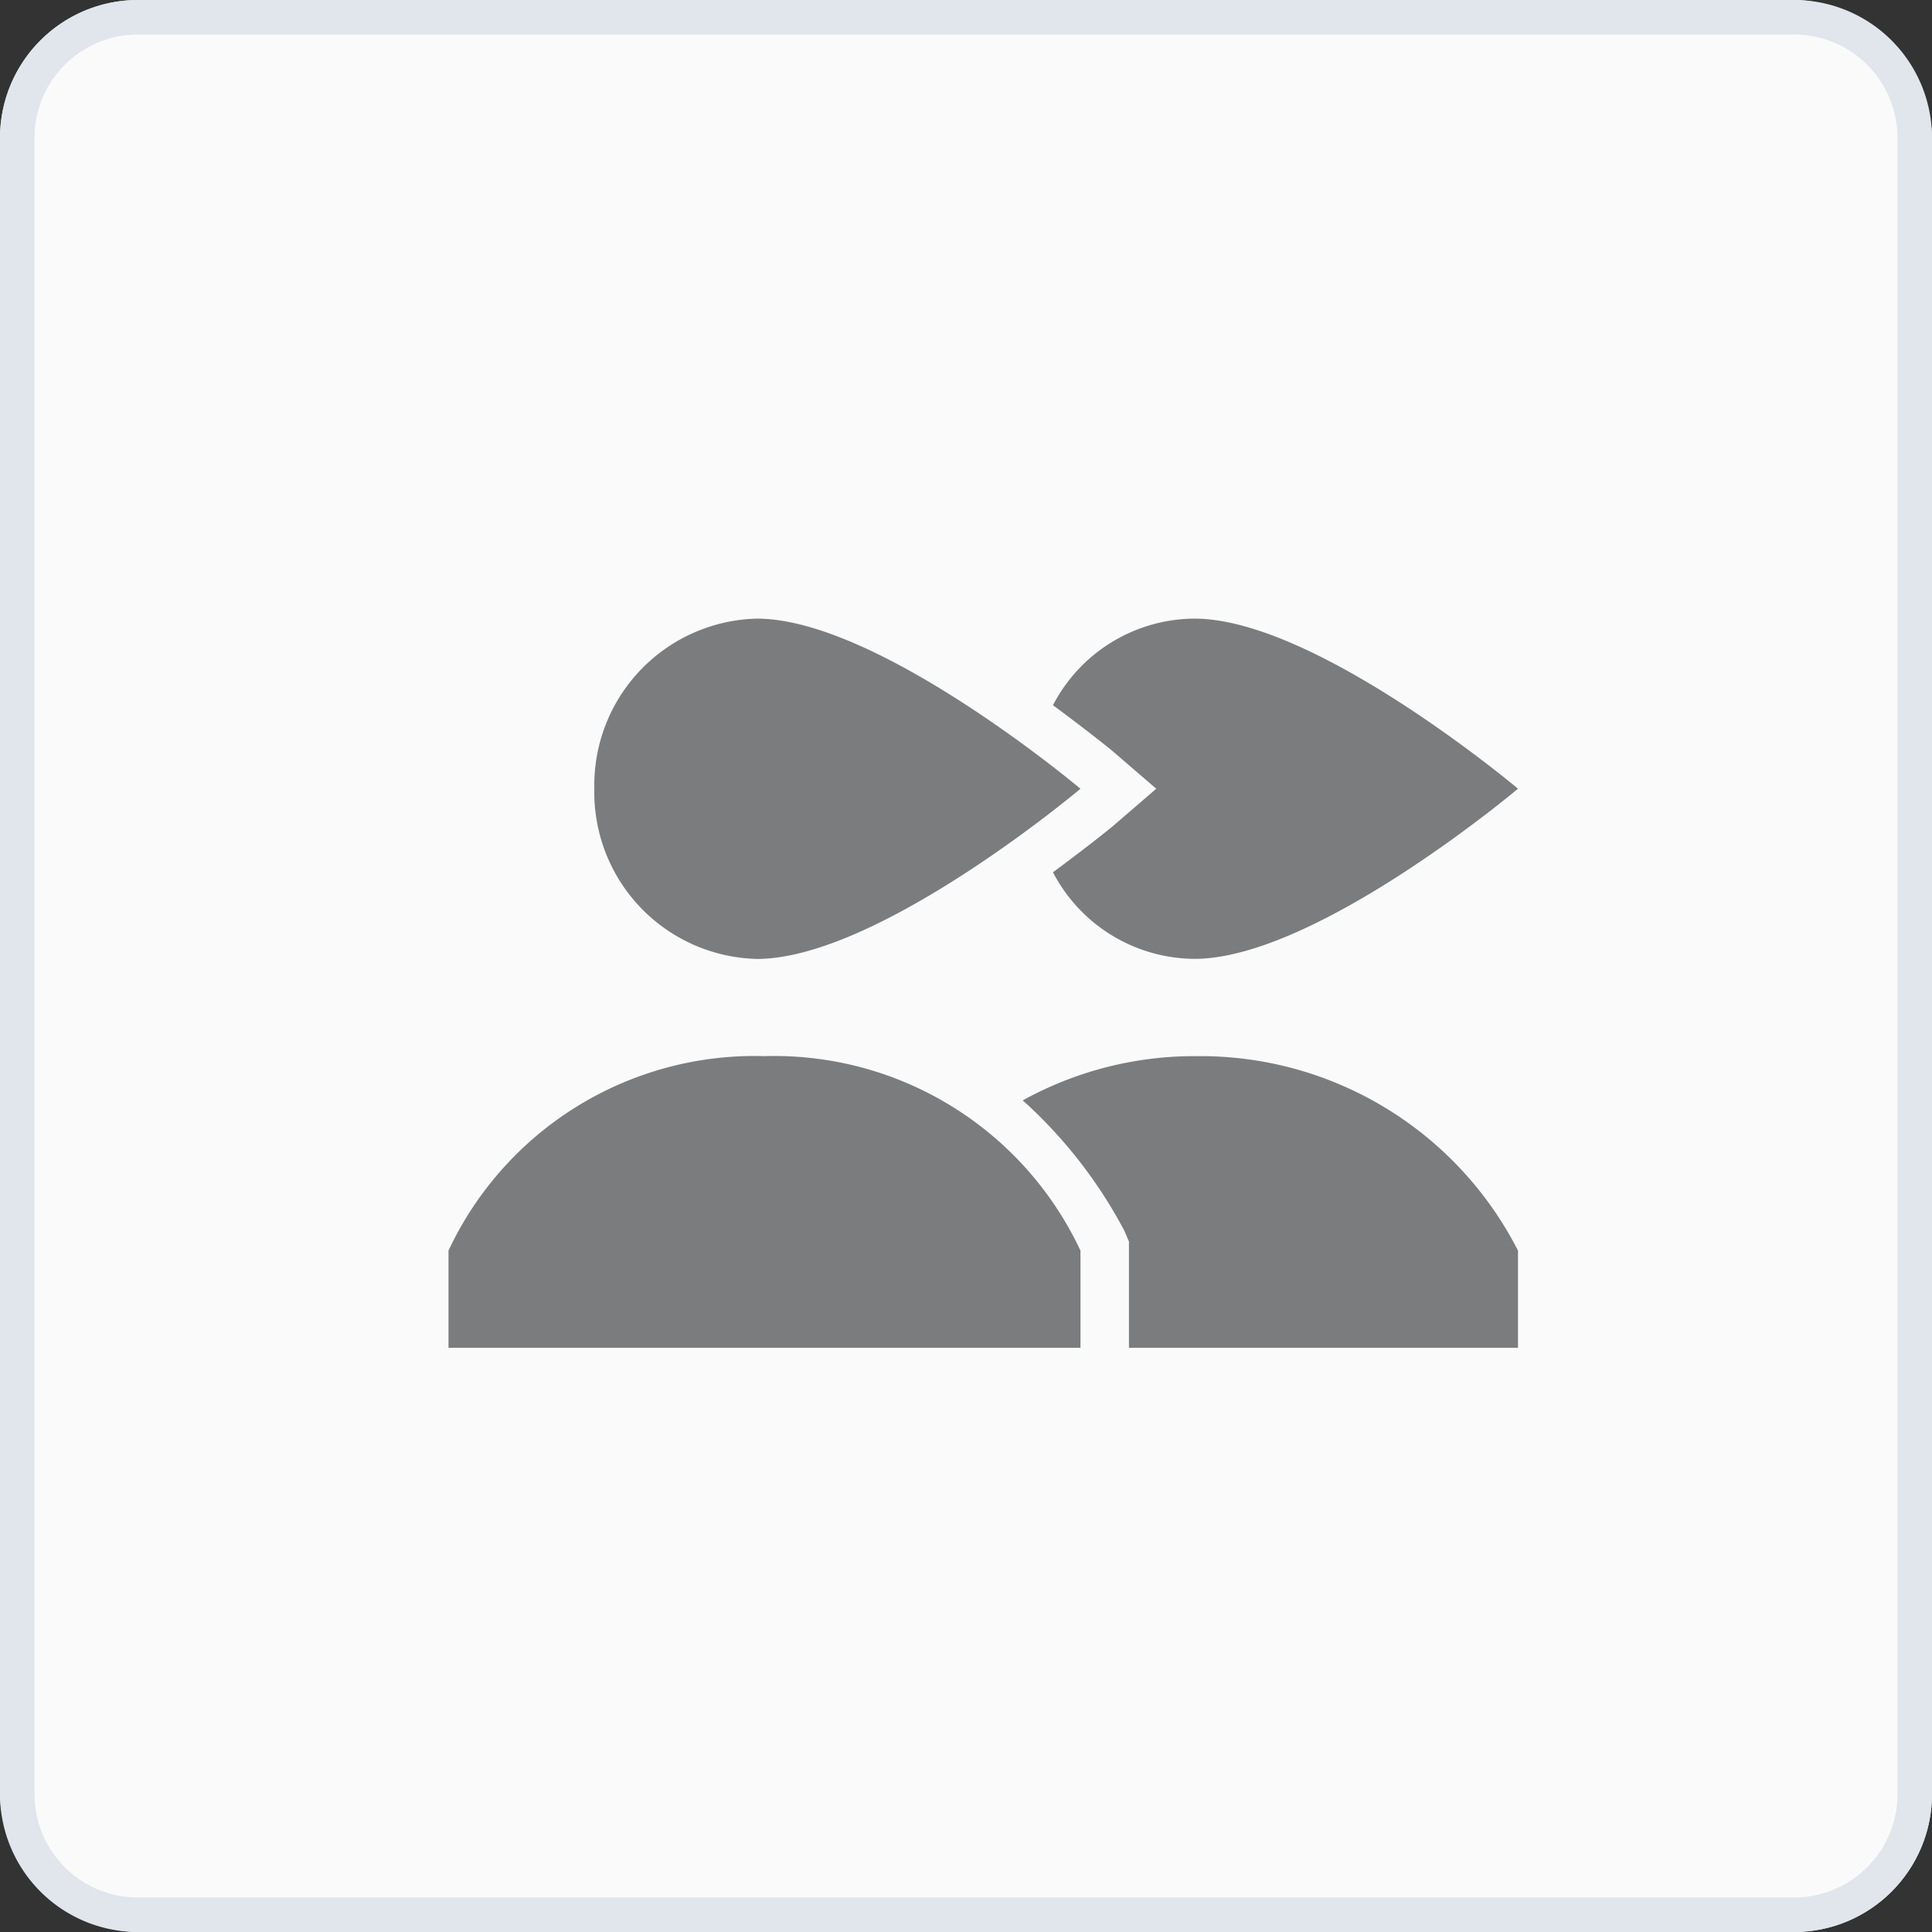 <svg xmlns="http://www.w3.org/2000/svg" xmlns:xlink="http://www.w3.org/1999/xlink" width="56" height="56" viewBox="0 0 56 56"><rect x="0" y="0" width="56" height="56" fill="#333333" stroke="none"/><defs><clipPath id="a"><rect width="31" height="31" transform="translate(287 184)" fill="#7a7c7d"/></clipPath></defs><g transform="translate(-274 -171)"><rect width="56" height="56" rx="4" transform="translate(274 171)" fill="#fafafa"/><path d="M4,1A3,3,0,0,0,1,4V52a3,3,0,0,0,3,3H52a3,3,0,0,0,3-3V4a3,3,0,0,0-3-3H4M4,0H52a4,4,0,0,1,4,4V52a4,4,0,0,1-4,4H4a4,4,0,0,1-4-4V4A4,4,0,0,1,4,0Z" transform="translate(274 171)" fill="#e0e6ec"/><g clip-path="url(#a)"><path d="M10.348,5.636a4.831,4.831,0,0,0-4.712,4.932A4.831,4.831,0,0,0,10.348,15.5c3.523,0,9.379-4.932,9.379-4.932S13.871,5.636,10.348,5.636Zm12.682,0a4.65,4.65,0,0,0-4.1,2.51c.881.65,1.53,1.167,1.717,1.321l1.277,1.1-1.277,1.1c-.187.154-.837.672-1.717,1.321a4.657,4.657,0,0,0,4.1,2.51c3.523,0,9.379-4.932,9.379-4.932S26.553,5.636,23.03,5.636ZM10.568,18.318a9.8,9.8,0,0,0-9.159,5.636v2.818H19.727V23.955A9.8,9.8,0,0,0,10.568,18.318Zm12.55,0A10.291,10.291,0,0,0,18.054,19.6,13.671,13.671,0,0,1,21,23.382l.132.308v3.082H32.409V23.955A10.33,10.33,0,0,0,23.118,18.318Z" transform="translate(285.591 183.295)" fill="#7a7c7d"/></g></g></svg>